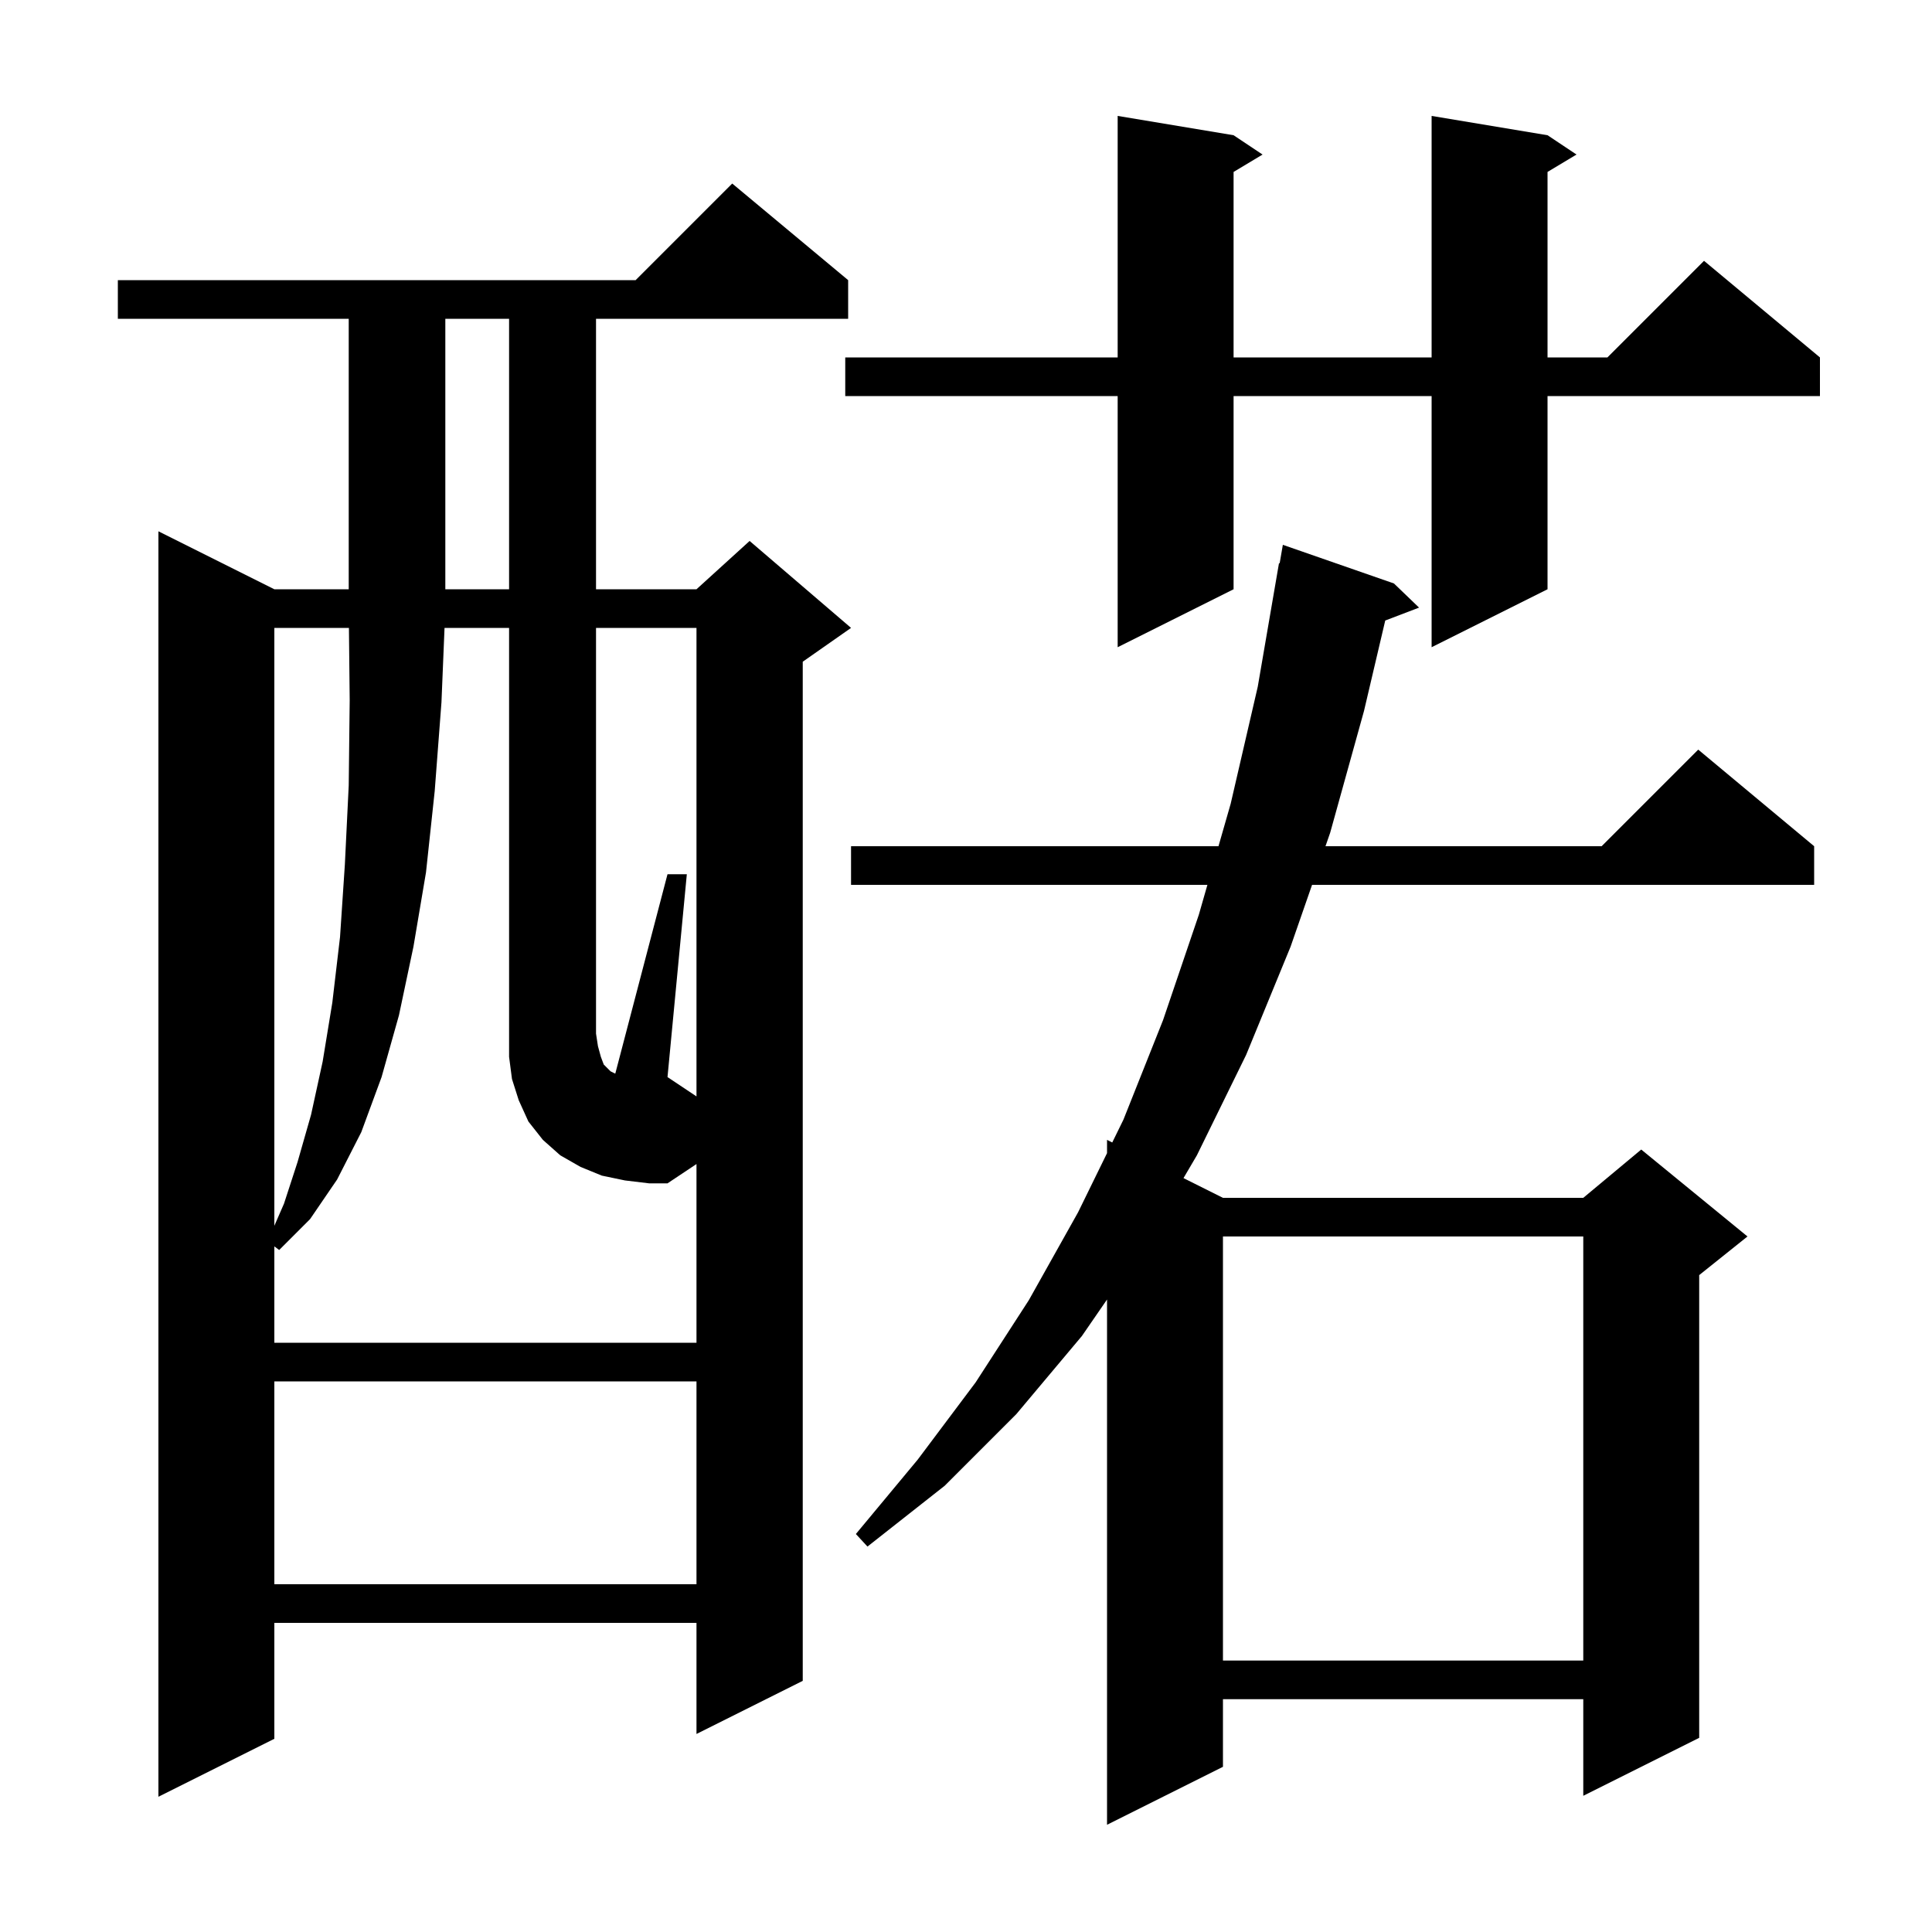 <svg xmlns="http://www.w3.org/2000/svg" xmlns:xlink="http://www.w3.org/1999/xlink" version="1.1" baseProfile="full" viewBox="0 0 200 200" width="200" height="200">
<g fill="black">
<path d="M 144.3 60.4 L 146.9 62.9 L 143.399 64.237 L 141.2 73.6 L 137.7 86.2 L 137.214 87.6 L 165.8 87.6 L 175.8 77.6 L 187.8 87.6 L 187.8 91.6 L 135.824 91.6 L 133.6 98.0 L 129.0 109.2 L 123.9 119.6 L 122.515 121.957 L 126.6 124.0 L 163.9 124.0 L 169.9 119.0 L 180.9 128.0 L 175.9 132.0 L 175.9 179.9 L 163.9 185.9 L 163.9 175.9 L 126.6 175.9 L 126.6 182.9 L 114.6 188.9 L 114.6 134.526 L 112.0 138.3 L 105.2 146.4 L 97.8 153.8 L 89.8 160.1 L 88.6 158.8 L 95.0 151.1 L 101.0 143.1 L 106.5 134.6 L 111.6 125.5 L 114.6 119.372 L 114.6 118.0 L 115.14 118.27 L 116.3 115.9 L 120.4 105.6 L 124.1 94.7 L 124.99 91.6 L 88.1 91.6 L 88.1 87.6 L 126.137 87.6 L 127.4 83.2 L 130.2 71.1 L 132.4 58.3 L 132.47 58.312 L 132.8 56.4 Z M 87.8 29.0 L 87.8 33.0 L 61.7 33.0 L 61.7 61.0 L 72.1 61.0 L 77.6 56.0 L 88.1 65.0 L 83.1 68.5 L 83.1 174.0 L 72.1 179.5 L 72.1 168.0 L 28.4 168.0 L 28.4 180.0 L 16.4 186.0 L 16.4 55.0 L 28.4 61.0 L 36.1 61.0 L 36.1 33.0 L 12.2 33.0 L 12.2 29.0 L 65.8 29.0 L 75.8 19.0 Z M 126.6 128.0 L 126.6 171.9 L 163.9 171.9 L 163.9 128.0 Z M 28.4 143.0 L 28.4 164.0 L 72.1 164.0 L 72.1 143.0 Z M 72.1 65.0 L 61.7 65.0 L 61.7 107.0 L 61.9 108.3 L 62.2 109.4 L 62.5 110.2 L 63.2 110.9 L 63.6 111.1 L 63.695 111.138 L 69.1 90.5 L 71.1 90.5 L 69.1 111.5 L 72.1 113.5 Z M 28.4 65.0 L 28.4 126.894 L 29.4 124.6 L 30.8 120.3 L 32.2 115.4 L 33.4 109.9 L 34.4 103.8 L 35.2 97.0 L 35.7 89.5 L 36.1 81.3 L 36.2 72.5 L 36.121 65.0 Z M 160.2 14.0 L 163.2 16.0 L 160.2 17.8 L 160.2 37.0 L 166.4 37.0 L 176.4 27.0 L 188.4 37.0 L 188.4 41.0 L 160.2 41.0 L 160.2 61.0 L 148.2 67.0 L 148.2 41.0 L 127.7 41.0 L 127.7 61.0 L 115.7 67.0 L 115.7 41.0 L 87.5 41.0 L 87.5 37.0 L 115.7 37.0 L 115.7 12.0 L 127.7 14.0 L 130.7 16.0 L 127.7 17.8 L 127.7 37.0 L 148.2 37.0 L 148.2 12.0 Z M 46.1 33.0 L 46.1 61.0 L 52.7 61.0 L 52.7 33.0 Z M 64.7 122.2 L 62.3 121.7 L 60.1 120.8 L 58.0 119.6 L 56.2 118.0 L 54.7 116.1 L 53.7 113.9 L 53.0 111.7 L 52.7 109.4 L 52.7 65.0 L 46.018 65.0 L 45.7 72.7 L 45.0 81.9 L 44.1 90.3 L 42.8 98.0 L 41.3 105.1 L 39.5 111.5 L 37.4 117.2 L 34.9 122.1 L 32.1 126.2 L 28.9 129.4 L 28.4 129.025 L 28.4 139.0 L 72.1 139.0 L 72.1 120.5 L 69.1 122.5 L 67.2 122.5 Z " />
</g>
</svg>
